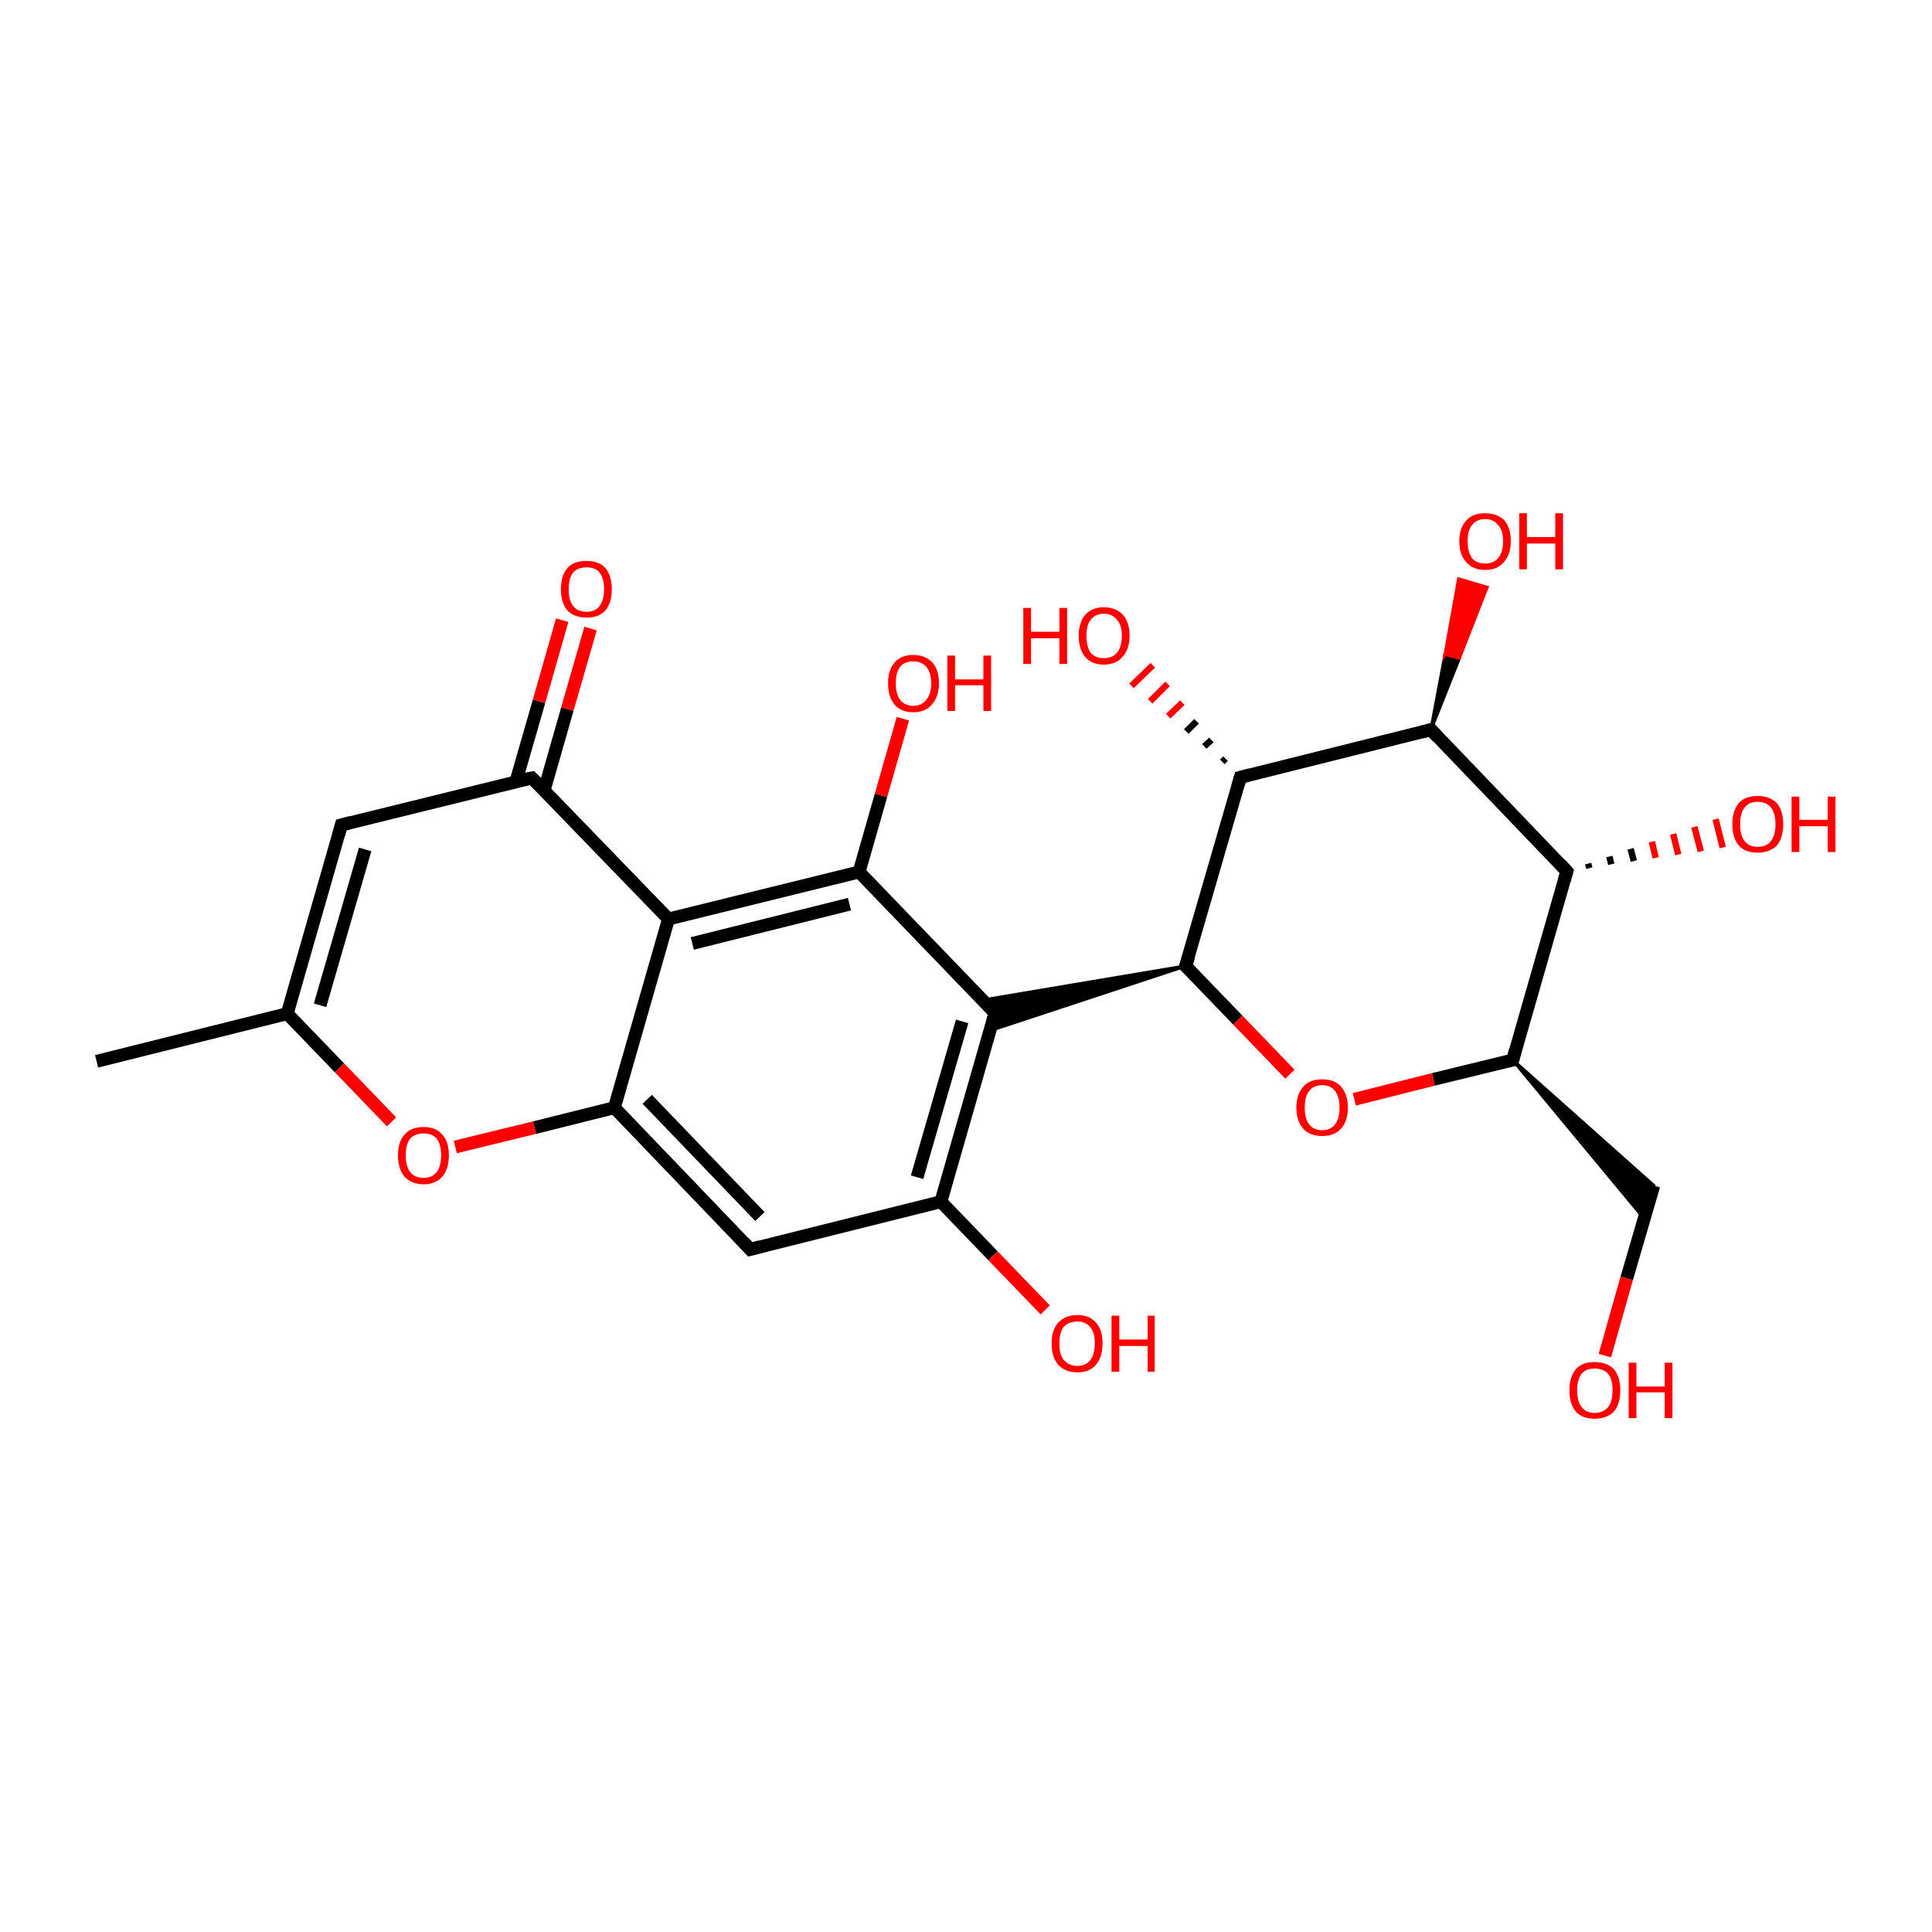 <?xml version='1.0' encoding='iso-8859-1'?>
<svg version='1.1' baseProfile='full'
              xmlns='http://www.w3.org/2000/svg'
                      xmlns:rdkit='http://www.rdkit.org/xml'
                      xmlns:xlink='http://www.w3.org/1999/xlink'
                  xml:space='preserve'
width='300px' height='300px' viewBox='0 0 300 300'>
<!-- END OF HEADER -->
<rect style='opacity:1.0;fill:#FFFFFF;stroke:none' width='300.0' height='300.0' x='0.0' y='0.0'> </rect>
<path class='bond-0 atom-0 atom-1' d='M 15.0,164.8 L 44.6,157.4' style='fill:none;fill-rule:evenodd;stroke:#000000;stroke-width:2.0px;stroke-linecap:butt;stroke-linejoin:miter;stroke-opacity:1' />
<path class='bond-1 atom-1 atom-2' d='M 44.6,157.4 L 53.0,128.1' style='fill:none;fill-rule:evenodd;stroke:#000000;stroke-width:2.0px;stroke-linecap:butt;stroke-linejoin:miter;stroke-opacity:1' />
<path class='bond-1 atom-1 atom-2' d='M 49.7,156.1 L 56.7,131.9' style='fill:none;fill-rule:evenodd;stroke:#000000;stroke-width:2.0px;stroke-linecap:butt;stroke-linejoin:miter;stroke-opacity:1' />
<path class='bond-2 atom-2 atom-3' d='M 53.0,128.1 L 82.6,120.8' style='fill:none;fill-rule:evenodd;stroke:#000000;stroke-width:2.0px;stroke-linecap:butt;stroke-linejoin:miter;stroke-opacity:1' />
<path class='bond-3 atom-3 atom-4' d='M 84.5,122.7 L 88.1,110.1' style='fill:none;fill-rule:evenodd;stroke:#000000;stroke-width:2.0px;stroke-linecap:butt;stroke-linejoin:miter;stroke-opacity:1' />
<path class='bond-3 atom-3 atom-4' d='M 88.1,110.1 L 91.7,97.6' style='fill:none;fill-rule:evenodd;stroke:#FF0000;stroke-width:2.0px;stroke-linecap:butt;stroke-linejoin:miter;stroke-opacity:1' />
<path class='bond-3 atom-3 atom-4' d='M 80.1,121.4 L 83.7,108.9' style='fill:none;fill-rule:evenodd;stroke:#000000;stroke-width:2.0px;stroke-linecap:butt;stroke-linejoin:miter;stroke-opacity:1' />
<path class='bond-3 atom-3 atom-4' d='M 83.7,108.9 L 87.3,96.3' style='fill:none;fill-rule:evenodd;stroke:#FF0000;stroke-width:2.0px;stroke-linecap:butt;stroke-linejoin:miter;stroke-opacity:1' />
<path class='bond-4 atom-3 atom-5' d='M 82.6,120.8 L 103.8,142.7' style='fill:none;fill-rule:evenodd;stroke:#000000;stroke-width:2.0px;stroke-linecap:butt;stroke-linejoin:miter;stroke-opacity:1' />
<path class='bond-5 atom-5 atom-6' d='M 103.8,142.7 L 133.4,135.4' style='fill:none;fill-rule:evenodd;stroke:#000000;stroke-width:2.0px;stroke-linecap:butt;stroke-linejoin:miter;stroke-opacity:1' />
<path class='bond-5 atom-5 atom-6' d='M 107.5,146.5 L 131.9,140.4' style='fill:none;fill-rule:evenodd;stroke:#000000;stroke-width:2.0px;stroke-linecap:butt;stroke-linejoin:miter;stroke-opacity:1' />
<path class='bond-6 atom-6 atom-7' d='M 133.4,135.4 L 136.8,123.5' style='fill:none;fill-rule:evenodd;stroke:#000000;stroke-width:2.0px;stroke-linecap:butt;stroke-linejoin:miter;stroke-opacity:1' />
<path class='bond-6 atom-6 atom-7' d='M 136.8,123.5 L 140.2,111.6' style='fill:none;fill-rule:evenodd;stroke:#FF0000;stroke-width:2.0px;stroke-linecap:butt;stroke-linejoin:miter;stroke-opacity:1' />
<path class='bond-7 atom-6 atom-8' d='M 133.4,135.4 L 154.5,157.3' style='fill:none;fill-rule:evenodd;stroke:#000000;stroke-width:2.0px;stroke-linecap:butt;stroke-linejoin:miter;stroke-opacity:1' />
<path class='bond-8 atom-9 atom-8' d='M 184.1,150.0 L 153.8,160.0 L 154.5,157.3 Z' style='fill:#000000;fill-rule:evenodd;fill-opacity:1;stroke:#000000;stroke-width:0.5px;stroke-linecap:butt;stroke-linejoin:miter;stroke-miterlimit:10;stroke-opacity:1;' />
<path class='bond-8 atom-9 atom-8' d='M 184.1,150.0 L 154.5,157.3 L 152.6,155.3 Z' style='fill:#000000;fill-rule:evenodd;fill-opacity:1;stroke:#000000;stroke-width:0.5px;stroke-linecap:butt;stroke-linejoin:miter;stroke-miterlimit:10;stroke-opacity:1;' />
<path class='bond-9 atom-9 atom-10' d='M 184.1,150.0 L 192.2,158.4' style='fill:none;fill-rule:evenodd;stroke:#000000;stroke-width:2.0px;stroke-linecap:butt;stroke-linejoin:miter;stroke-opacity:1' />
<path class='bond-9 atom-9 atom-10' d='M 192.2,158.4 L 200.3,166.8' style='fill:none;fill-rule:evenodd;stroke:#FF0000;stroke-width:2.0px;stroke-linecap:butt;stroke-linejoin:miter;stroke-opacity:1' />
<path class='bond-10 atom-10 atom-11' d='M 210.3,170.7 L 222.6,167.6' style='fill:none;fill-rule:evenodd;stroke:#FF0000;stroke-width:2.0px;stroke-linecap:butt;stroke-linejoin:miter;stroke-opacity:1' />
<path class='bond-10 atom-10 atom-11' d='M 222.6,167.6 L 234.9,164.6' style='fill:none;fill-rule:evenodd;stroke:#000000;stroke-width:2.0px;stroke-linecap:butt;stroke-linejoin:miter;stroke-opacity:1' />
<path class='bond-11 atom-11 atom-12' d='M 234.9,164.6 L 256.8,184.1 L 255.3,189.2 Z' style='fill:#000000;fill-rule:evenodd;fill-opacity:1;stroke:#000000;stroke-width:0.5px;stroke-linecap:butt;stroke-linejoin:miter;stroke-miterlimit:10;stroke-opacity:1;' />
<path class='bond-12 atom-12 atom-13' d='M 256.8,184.1 L 252.6,198.5' style='fill:none;fill-rule:evenodd;stroke:#000000;stroke-width:2.0px;stroke-linecap:butt;stroke-linejoin:miter;stroke-opacity:1' />
<path class='bond-12 atom-12 atom-13' d='M 252.6,198.5 L 249.2,210.5' style='fill:none;fill-rule:evenodd;stroke:#FF0000;stroke-width:2.0px;stroke-linecap:butt;stroke-linejoin:miter;stroke-opacity:1' />
<path class='bond-13 atom-11 atom-14' d='M 234.9,164.6 L 243.3,135.3' style='fill:none;fill-rule:evenodd;stroke:#000000;stroke-width:2.0px;stroke-linecap:butt;stroke-linejoin:miter;stroke-opacity:1' />
<path class='bond-14 atom-14 atom-15' d='M 246.6,134.1 L 246.8,134.8' style='fill:none;fill-rule:evenodd;stroke:#000000;stroke-width:1.0px;stroke-linecap:butt;stroke-linejoin:miter;stroke-opacity:1' />
<path class='bond-14 atom-14 atom-15' d='M 249.9,133.0 L 250.2,134.2' style='fill:none;fill-rule:evenodd;stroke:#000000;stroke-width:1.0px;stroke-linecap:butt;stroke-linejoin:miter;stroke-opacity:1' />
<path class='bond-14 atom-14 atom-15' d='M 253.2,131.8 L 253.7,133.7' style='fill:none;fill-rule:evenodd;stroke:#000000;stroke-width:1.0px;stroke-linecap:butt;stroke-linejoin:miter;stroke-opacity:1' />
<path class='bond-14 atom-14 atom-15' d='M 256.5,130.7 L 257.1,133.2' style='fill:none;fill-rule:evenodd;stroke:#FF0000;stroke-width:1.0px;stroke-linecap:butt;stroke-linejoin:miter;stroke-opacity:1' />
<path class='bond-14 atom-14 atom-15' d='M 259.8,129.5 L 260.6,132.7' style='fill:none;fill-rule:evenodd;stroke:#FF0000;stroke-width:1.0px;stroke-linecap:butt;stroke-linejoin:miter;stroke-opacity:1' />
<path class='bond-14 atom-14 atom-15' d='M 263.1,128.4 L 264.1,132.2' style='fill:none;fill-rule:evenodd;stroke:#FF0000;stroke-width:1.0px;stroke-linecap:butt;stroke-linejoin:miter;stroke-opacity:1' />
<path class='bond-14 atom-14 atom-15' d='M 266.4,127.2 L 267.5,131.6' style='fill:none;fill-rule:evenodd;stroke:#FF0000;stroke-width:1.0px;stroke-linecap:butt;stroke-linejoin:miter;stroke-opacity:1' />
<path class='bond-15 atom-14 atom-16' d='M 243.3,135.3 L 222.2,113.3' style='fill:none;fill-rule:evenodd;stroke:#000000;stroke-width:2.0px;stroke-linecap:butt;stroke-linejoin:miter;stroke-opacity:1' />
<path class='bond-16 atom-16 atom-17' d='M 222.2,113.3 L 224.4,101.6 L 226.6,102.2 Z' style='fill:#000000;fill-rule:evenodd;fill-opacity:1;stroke:#000000;stroke-width:0.5px;stroke-linecap:butt;stroke-linejoin:miter;stroke-miterlimit:10;stroke-opacity:1;' />
<path class='bond-16 atom-16 atom-17' d='M 224.4,101.6 L 230.9,91.2 L 226.5,89.9 Z' style='fill:#FF0000;fill-rule:evenodd;fill-opacity:1;stroke:#FF0000;stroke-width:0.5px;stroke-linecap:butt;stroke-linejoin:miter;stroke-miterlimit:10;stroke-opacity:1;' />
<path class='bond-16 atom-16 atom-17' d='M 224.4,101.6 L 226.6,102.2 L 230.9,91.2 Z' style='fill:#FF0000;fill-rule:evenodd;fill-opacity:1;stroke:#FF0000;stroke-width:0.5px;stroke-linecap:butt;stroke-linejoin:miter;stroke-miterlimit:10;stroke-opacity:1;' />
<path class='bond-17 atom-16 atom-18' d='M 222.2,113.3 L 192.6,120.7' style='fill:none;fill-rule:evenodd;stroke:#000000;stroke-width:2.0px;stroke-linecap:butt;stroke-linejoin:miter;stroke-opacity:1' />
<path class='bond-18 atom-18 atom-19' d='M 189.8,118.3 L 190.3,117.8' style='fill:none;fill-rule:evenodd;stroke:#000000;stroke-width:1.0px;stroke-linecap:butt;stroke-linejoin:miter;stroke-opacity:1' />
<path class='bond-18 atom-18 atom-19' d='M 187.0,115.9 L 188.1,114.9' style='fill:none;fill-rule:evenodd;stroke:#000000;stroke-width:1.0px;stroke-linecap:butt;stroke-linejoin:miter;stroke-opacity:1' />
<path class='bond-18 atom-18 atom-19' d='M 184.2,113.6 L 185.8,112.0' style='fill:none;fill-rule:evenodd;stroke:#000000;stroke-width:1.0px;stroke-linecap:butt;stroke-linejoin:miter;stroke-opacity:1' />
<path class='bond-18 atom-18 atom-19' d='M 181.4,111.2 L 183.6,109.1' style='fill:none;fill-rule:evenodd;stroke:#FF0000;stroke-width:1.0px;stroke-linecap:butt;stroke-linejoin:miter;stroke-opacity:1' />
<path class='bond-18 atom-18 atom-19' d='M 178.6,108.9 L 181.3,106.2' style='fill:none;fill-rule:evenodd;stroke:#FF0000;stroke-width:1.0px;stroke-linecap:butt;stroke-linejoin:miter;stroke-opacity:1' />
<path class='bond-18 atom-18 atom-19' d='M 175.7,106.5 L 179.0,103.3' style='fill:none;fill-rule:evenodd;stroke:#FF0000;stroke-width:1.0px;stroke-linecap:butt;stroke-linejoin:miter;stroke-opacity:1' />
<path class='bond-19 atom-8 atom-20' d='M 154.5,157.3 L 146.1,186.6' style='fill:none;fill-rule:evenodd;stroke:#000000;stroke-width:2.0px;stroke-linecap:butt;stroke-linejoin:miter;stroke-opacity:1' />
<path class='bond-19 atom-8 atom-20' d='M 149.4,158.6 L 142.4,182.8' style='fill:none;fill-rule:evenodd;stroke:#000000;stroke-width:2.0px;stroke-linecap:butt;stroke-linejoin:miter;stroke-opacity:1' />
<path class='bond-20 atom-20 atom-21' d='M 146.1,186.6 L 154.2,195.0' style='fill:none;fill-rule:evenodd;stroke:#000000;stroke-width:2.0px;stroke-linecap:butt;stroke-linejoin:miter;stroke-opacity:1' />
<path class='bond-20 atom-20 atom-21' d='M 154.2,195.0 L 162.3,203.4' style='fill:none;fill-rule:evenodd;stroke:#FF0000;stroke-width:2.0px;stroke-linecap:butt;stroke-linejoin:miter;stroke-opacity:1' />
<path class='bond-21 atom-20 atom-22' d='M 146.1,186.6 L 116.5,194.0' style='fill:none;fill-rule:evenodd;stroke:#000000;stroke-width:2.0px;stroke-linecap:butt;stroke-linejoin:miter;stroke-opacity:1' />
<path class='bond-22 atom-22 atom-23' d='M 116.5,194.0 L 95.4,172.0' style='fill:none;fill-rule:evenodd;stroke:#000000;stroke-width:2.0px;stroke-linecap:butt;stroke-linejoin:miter;stroke-opacity:1' />
<path class='bond-22 atom-22 atom-23' d='M 118.0,188.9 L 100.5,170.7' style='fill:none;fill-rule:evenodd;stroke:#000000;stroke-width:2.0px;stroke-linecap:butt;stroke-linejoin:miter;stroke-opacity:1' />
<path class='bond-23 atom-23 atom-24' d='M 95.4,172.0 L 83.0,175.1' style='fill:none;fill-rule:evenodd;stroke:#000000;stroke-width:2.0px;stroke-linecap:butt;stroke-linejoin:miter;stroke-opacity:1' />
<path class='bond-23 atom-23 atom-24' d='M 83.0,175.1 L 70.7,178.1' style='fill:none;fill-rule:evenodd;stroke:#FF0000;stroke-width:2.0px;stroke-linecap:butt;stroke-linejoin:miter;stroke-opacity:1' />
<path class='bond-24 atom-24 atom-1' d='M 60.8,174.2 L 52.7,165.8' style='fill:none;fill-rule:evenodd;stroke:#FF0000;stroke-width:2.0px;stroke-linecap:butt;stroke-linejoin:miter;stroke-opacity:1' />
<path class='bond-24 atom-24 atom-1' d='M 52.7,165.8 L 44.6,157.4' style='fill:none;fill-rule:evenodd;stroke:#000000;stroke-width:2.0px;stroke-linecap:butt;stroke-linejoin:miter;stroke-opacity:1' />
<path class='bond-25 atom-23 atom-5' d='M 95.4,172.0 L 103.8,142.7' style='fill:none;fill-rule:evenodd;stroke:#000000;stroke-width:2.0px;stroke-linecap:butt;stroke-linejoin:miter;stroke-opacity:1' />
<path class='bond-26 atom-18 atom-9' d='M 192.6,120.7 L 184.1,150.0' style='fill:none;fill-rule:evenodd;stroke:#000000;stroke-width:2.0px;stroke-linecap:butt;stroke-linejoin:miter;stroke-opacity:1' />
<path d='M 52.6,129.6 L 53.0,128.1 L 54.5,127.7' style='fill:none;stroke:#000000;stroke-width:2.0px;stroke-linecap:butt;stroke-linejoin:miter;stroke-miterlimit:10;stroke-opacity:1;' />
<path d='M 81.1,121.1 L 82.6,120.8 L 83.7,121.9' style='fill:none;stroke:#000000;stroke-width:2.0px;stroke-linecap:butt;stroke-linejoin:miter;stroke-miterlimit:10;stroke-opacity:1;' />
<path d='M 153.5,156.2 L 154.5,157.3 L 154.1,158.8' style='fill:none;stroke:#000000;stroke-width:2.0px;stroke-linecap:butt;stroke-linejoin:miter;stroke-miterlimit:10;stroke-opacity:1;' />
<path d='M 184.5,150.4 L 184.1,150.0 L 184.6,148.5' style='fill:none;stroke:#000000;stroke-width:2.0px;stroke-linecap:butt;stroke-linejoin:miter;stroke-miterlimit:10;stroke-opacity:1;' />
<path d='M 234.3,164.7 L 234.9,164.6 L 235.3,163.1' style='fill:none;stroke:#000000;stroke-width:2.0px;stroke-linecap:butt;stroke-linejoin:miter;stroke-miterlimit:10;stroke-opacity:1;' />
<path d='M 242.9,136.7 L 243.3,135.3 L 242.3,134.2' style='fill:none;stroke:#000000;stroke-width:2.0px;stroke-linecap:butt;stroke-linejoin:miter;stroke-miterlimit:10;stroke-opacity:1;' />
<path d='M 223.2,114.4 L 222.2,113.3 L 220.7,113.7' style='fill:none;stroke:#000000;stroke-width:2.0px;stroke-linecap:butt;stroke-linejoin:miter;stroke-miterlimit:10;stroke-opacity:1;' />
<path d='M 194.1,120.3 L 192.6,120.7 L 192.2,122.1' style='fill:none;stroke:#000000;stroke-width:2.0px;stroke-linecap:butt;stroke-linejoin:miter;stroke-miterlimit:10;stroke-opacity:1;' />
<path d='M 118.0,193.6 L 116.5,194.0 L 115.5,192.9' style='fill:none;stroke:#000000;stroke-width:2.0px;stroke-linecap:butt;stroke-linejoin:miter;stroke-miterlimit:10;stroke-opacity:1;' />
<path class='atom-4' d='M 87.1 91.5
Q 87.1 89.4, 88.1 88.2
Q 89.1 87.1, 91.1 87.1
Q 93.0 87.1, 94.0 88.2
Q 95.0 89.4, 95.0 91.5
Q 95.0 93.6, 94.0 94.8
Q 93.0 95.9, 91.1 95.9
Q 89.2 95.9, 88.1 94.8
Q 87.1 93.6, 87.1 91.5
M 91.1 95.0
Q 92.4 95.0, 93.1 94.1
Q 93.8 93.2, 93.8 91.5
Q 93.8 89.8, 93.1 88.9
Q 92.4 88.1, 91.1 88.1
Q 89.7 88.1, 89.0 88.9
Q 88.3 89.8, 88.3 91.5
Q 88.3 93.2, 89.0 94.1
Q 89.7 95.0, 91.1 95.0
' fill='#FF0000'/>
<path class='atom-7' d='M 137.9 106.1
Q 137.9 104.0, 138.9 102.9
Q 139.9 101.7, 141.8 101.7
Q 143.7 101.7, 144.8 102.9
Q 145.8 104.0, 145.8 106.1
Q 145.8 108.2, 144.7 109.4
Q 143.7 110.6, 141.8 110.6
Q 139.9 110.6, 138.9 109.4
Q 137.9 108.2, 137.9 106.1
M 141.8 109.6
Q 143.1 109.6, 143.8 108.7
Q 144.6 107.8, 144.6 106.1
Q 144.6 104.4, 143.8 103.5
Q 143.1 102.7, 141.8 102.7
Q 140.5 102.7, 139.8 103.5
Q 139.1 104.4, 139.1 106.1
Q 139.1 107.8, 139.8 108.7
Q 140.5 109.6, 141.8 109.6
' fill='#FF0000'/>
<path class='atom-7' d='M 147.1 101.8
L 148.3 101.8
L 148.3 105.5
L 152.7 105.5
L 152.7 101.8
L 153.9 101.8
L 153.9 110.4
L 152.7 110.4
L 152.7 106.4
L 148.3 106.4
L 148.3 110.4
L 147.1 110.4
L 147.1 101.8
' fill='#FF0000'/>
<path class='atom-10' d='M 201.3 172.0
Q 201.3 169.9, 202.4 168.7
Q 203.4 167.6, 205.3 167.6
Q 207.2 167.6, 208.2 168.7
Q 209.3 169.9, 209.3 172.0
Q 209.3 174.1, 208.2 175.3
Q 207.2 176.4, 205.3 176.4
Q 203.4 176.4, 202.4 175.3
Q 201.3 174.1, 201.3 172.0
M 205.3 175.5
Q 206.6 175.5, 207.3 174.6
Q 208.0 173.7, 208.0 172.0
Q 208.0 170.3, 207.3 169.4
Q 206.6 168.5, 205.3 168.5
Q 204.0 168.5, 203.3 169.4
Q 202.6 170.2, 202.6 172.0
Q 202.6 173.7, 203.3 174.6
Q 204.0 175.5, 205.3 175.5
' fill='#FF0000'/>
<path class='atom-13' d='M 243.7 215.9
Q 243.7 213.8, 244.7 212.6
Q 245.7 211.5, 247.6 211.5
Q 249.5 211.5, 250.6 212.6
Q 251.6 213.8, 251.6 215.9
Q 251.6 218.0, 250.6 219.2
Q 249.5 220.3, 247.6 220.3
Q 245.7 220.3, 244.7 219.2
Q 243.7 218.0, 243.7 215.9
M 247.6 219.4
Q 248.9 219.4, 249.7 218.5
Q 250.4 217.6, 250.4 215.9
Q 250.4 214.2, 249.7 213.3
Q 248.9 212.5, 247.6 212.5
Q 246.3 212.5, 245.6 213.3
Q 244.9 214.2, 244.9 215.9
Q 244.9 217.6, 245.6 218.5
Q 246.3 219.4, 247.6 219.4
' fill='#FF0000'/>
<path class='atom-13' d='M 252.9 211.6
L 254.1 211.6
L 254.1 215.3
L 258.5 215.3
L 258.5 211.6
L 259.7 211.6
L 259.7 220.2
L 258.5 220.2
L 258.5 216.2
L 254.1 216.2
L 254.1 220.2
L 252.9 220.2
L 252.9 211.6
' fill='#FF0000'/>
<path class='atom-15' d='M 269.0 128.0
Q 269.0 125.9, 270.0 124.7
Q 271.0 123.6, 272.9 123.6
Q 274.8 123.6, 275.9 124.7
Q 276.9 125.9, 276.9 128.0
Q 276.9 130.1, 275.9 131.3
Q 274.8 132.4, 272.9 132.4
Q 271.0 132.4, 270.0 131.3
Q 269.0 130.1, 269.0 128.0
M 272.9 131.5
Q 274.3 131.5, 275.0 130.6
Q 275.7 129.7, 275.7 128.0
Q 275.7 126.3, 275.0 125.4
Q 274.3 124.5, 272.9 124.5
Q 271.6 124.5, 270.9 125.4
Q 270.2 126.3, 270.2 128.0
Q 270.2 129.7, 270.9 130.6
Q 271.6 131.5, 272.9 131.5
' fill='#FF0000'/>
<path class='atom-15' d='M 278.2 123.7
L 279.4 123.7
L 279.4 127.3
L 283.8 127.3
L 283.8 123.7
L 285.0 123.7
L 285.0 132.3
L 283.8 132.3
L 283.8 128.3
L 279.4 128.3
L 279.4 132.3
L 278.2 132.3
L 278.2 123.7
' fill='#FF0000'/>
<path class='atom-17' d='M 226.6 84.0
Q 226.6 82.0, 227.7 80.8
Q 228.7 79.7, 230.6 79.7
Q 232.5 79.7, 233.6 80.8
Q 234.6 82.0, 234.6 84.0
Q 234.6 86.1, 233.5 87.3
Q 232.5 88.5, 230.6 88.5
Q 228.7 88.5, 227.7 87.3
Q 226.6 86.2, 226.6 84.0
M 230.6 87.5
Q 231.9 87.5, 232.6 86.7
Q 233.4 85.8, 233.4 84.0
Q 233.4 82.3, 232.6 81.5
Q 231.9 80.6, 230.6 80.6
Q 229.3 80.6, 228.6 81.5
Q 227.9 82.3, 227.9 84.0
Q 227.9 85.8, 228.6 86.7
Q 229.3 87.5, 230.6 87.5
' fill='#FF0000'/>
<path class='atom-17' d='M 235.9 79.7
L 237.1 79.7
L 237.1 83.4
L 241.5 83.4
L 241.5 79.7
L 242.7 79.7
L 242.7 88.4
L 241.5 88.4
L 241.5 84.4
L 237.1 84.4
L 237.1 88.4
L 235.9 88.4
L 235.9 79.7
' fill='#FF0000'/>
<path class='atom-19' d='M 158.9 94.4
L 160.1 94.4
L 160.1 98.1
L 164.5 98.1
L 164.5 94.4
L 165.7 94.4
L 165.7 103.1
L 164.5 103.1
L 164.5 99.1
L 160.1 99.1
L 160.1 103.1
L 158.9 103.1
L 158.9 94.4
' fill='#FF0000'/>
<path class='atom-19' d='M 167.5 98.7
Q 167.5 96.7, 168.5 95.5
Q 169.5 94.3, 171.4 94.3
Q 173.3 94.3, 174.4 95.5
Q 175.4 96.7, 175.4 98.7
Q 175.4 100.8, 174.3 102.0
Q 173.3 103.2, 171.4 103.2
Q 169.5 103.2, 168.5 102.0
Q 167.5 100.8, 167.5 98.7
M 171.4 102.2
Q 172.7 102.2, 173.4 101.4
Q 174.2 100.5, 174.2 98.7
Q 174.2 97.0, 173.4 96.2
Q 172.7 95.3, 171.4 95.3
Q 170.1 95.3, 169.4 96.2
Q 168.7 97.0, 168.7 98.7
Q 168.7 100.5, 169.4 101.4
Q 170.1 102.2, 171.4 102.2
' fill='#FF0000'/>
<path class='atom-21' d='M 163.3 208.6
Q 163.3 206.5, 164.3 205.4
Q 165.4 204.2, 167.3 204.2
Q 169.2 204.2, 170.2 205.4
Q 171.2 206.5, 171.2 208.6
Q 171.2 210.7, 170.2 211.9
Q 169.2 213.1, 167.3 213.1
Q 165.4 213.1, 164.3 211.9
Q 163.3 210.7, 163.3 208.6
M 167.3 212.1
Q 168.6 212.1, 169.3 211.2
Q 170.0 210.3, 170.0 208.6
Q 170.0 206.9, 169.3 206.1
Q 168.6 205.2, 167.3 205.2
Q 166.0 205.2, 165.2 206.0
Q 164.5 206.9, 164.5 208.6
Q 164.5 210.4, 165.2 211.2
Q 166.0 212.1, 167.3 212.1
' fill='#FF0000'/>
<path class='atom-21' d='M 172.6 204.3
L 173.8 204.3
L 173.8 208.0
L 178.2 208.0
L 178.2 204.3
L 179.3 204.3
L 179.3 213.0
L 178.2 213.0
L 178.2 209.0
L 173.8 209.0
L 173.8 213.0
L 172.6 213.0
L 172.6 204.3
' fill='#FF0000'/>
<path class='atom-24' d='M 61.8 179.4
Q 61.8 177.3, 62.8 176.2
Q 63.8 175.0, 65.8 175.0
Q 67.7 175.0, 68.7 176.2
Q 69.7 177.3, 69.7 179.4
Q 69.7 181.5, 68.7 182.7
Q 67.6 183.9, 65.8 183.9
Q 63.9 183.9, 62.8 182.7
Q 61.8 181.5, 61.8 179.4
M 65.8 182.9
Q 67.1 182.9, 67.8 182.0
Q 68.5 181.1, 68.5 179.4
Q 68.5 177.7, 67.8 176.8
Q 67.1 176.0, 65.8 176.0
Q 64.4 176.0, 63.7 176.8
Q 63.0 177.7, 63.0 179.4
Q 63.0 181.1, 63.7 182.0
Q 64.4 182.9, 65.8 182.9
' fill='#FF0000'/>
</svg>
